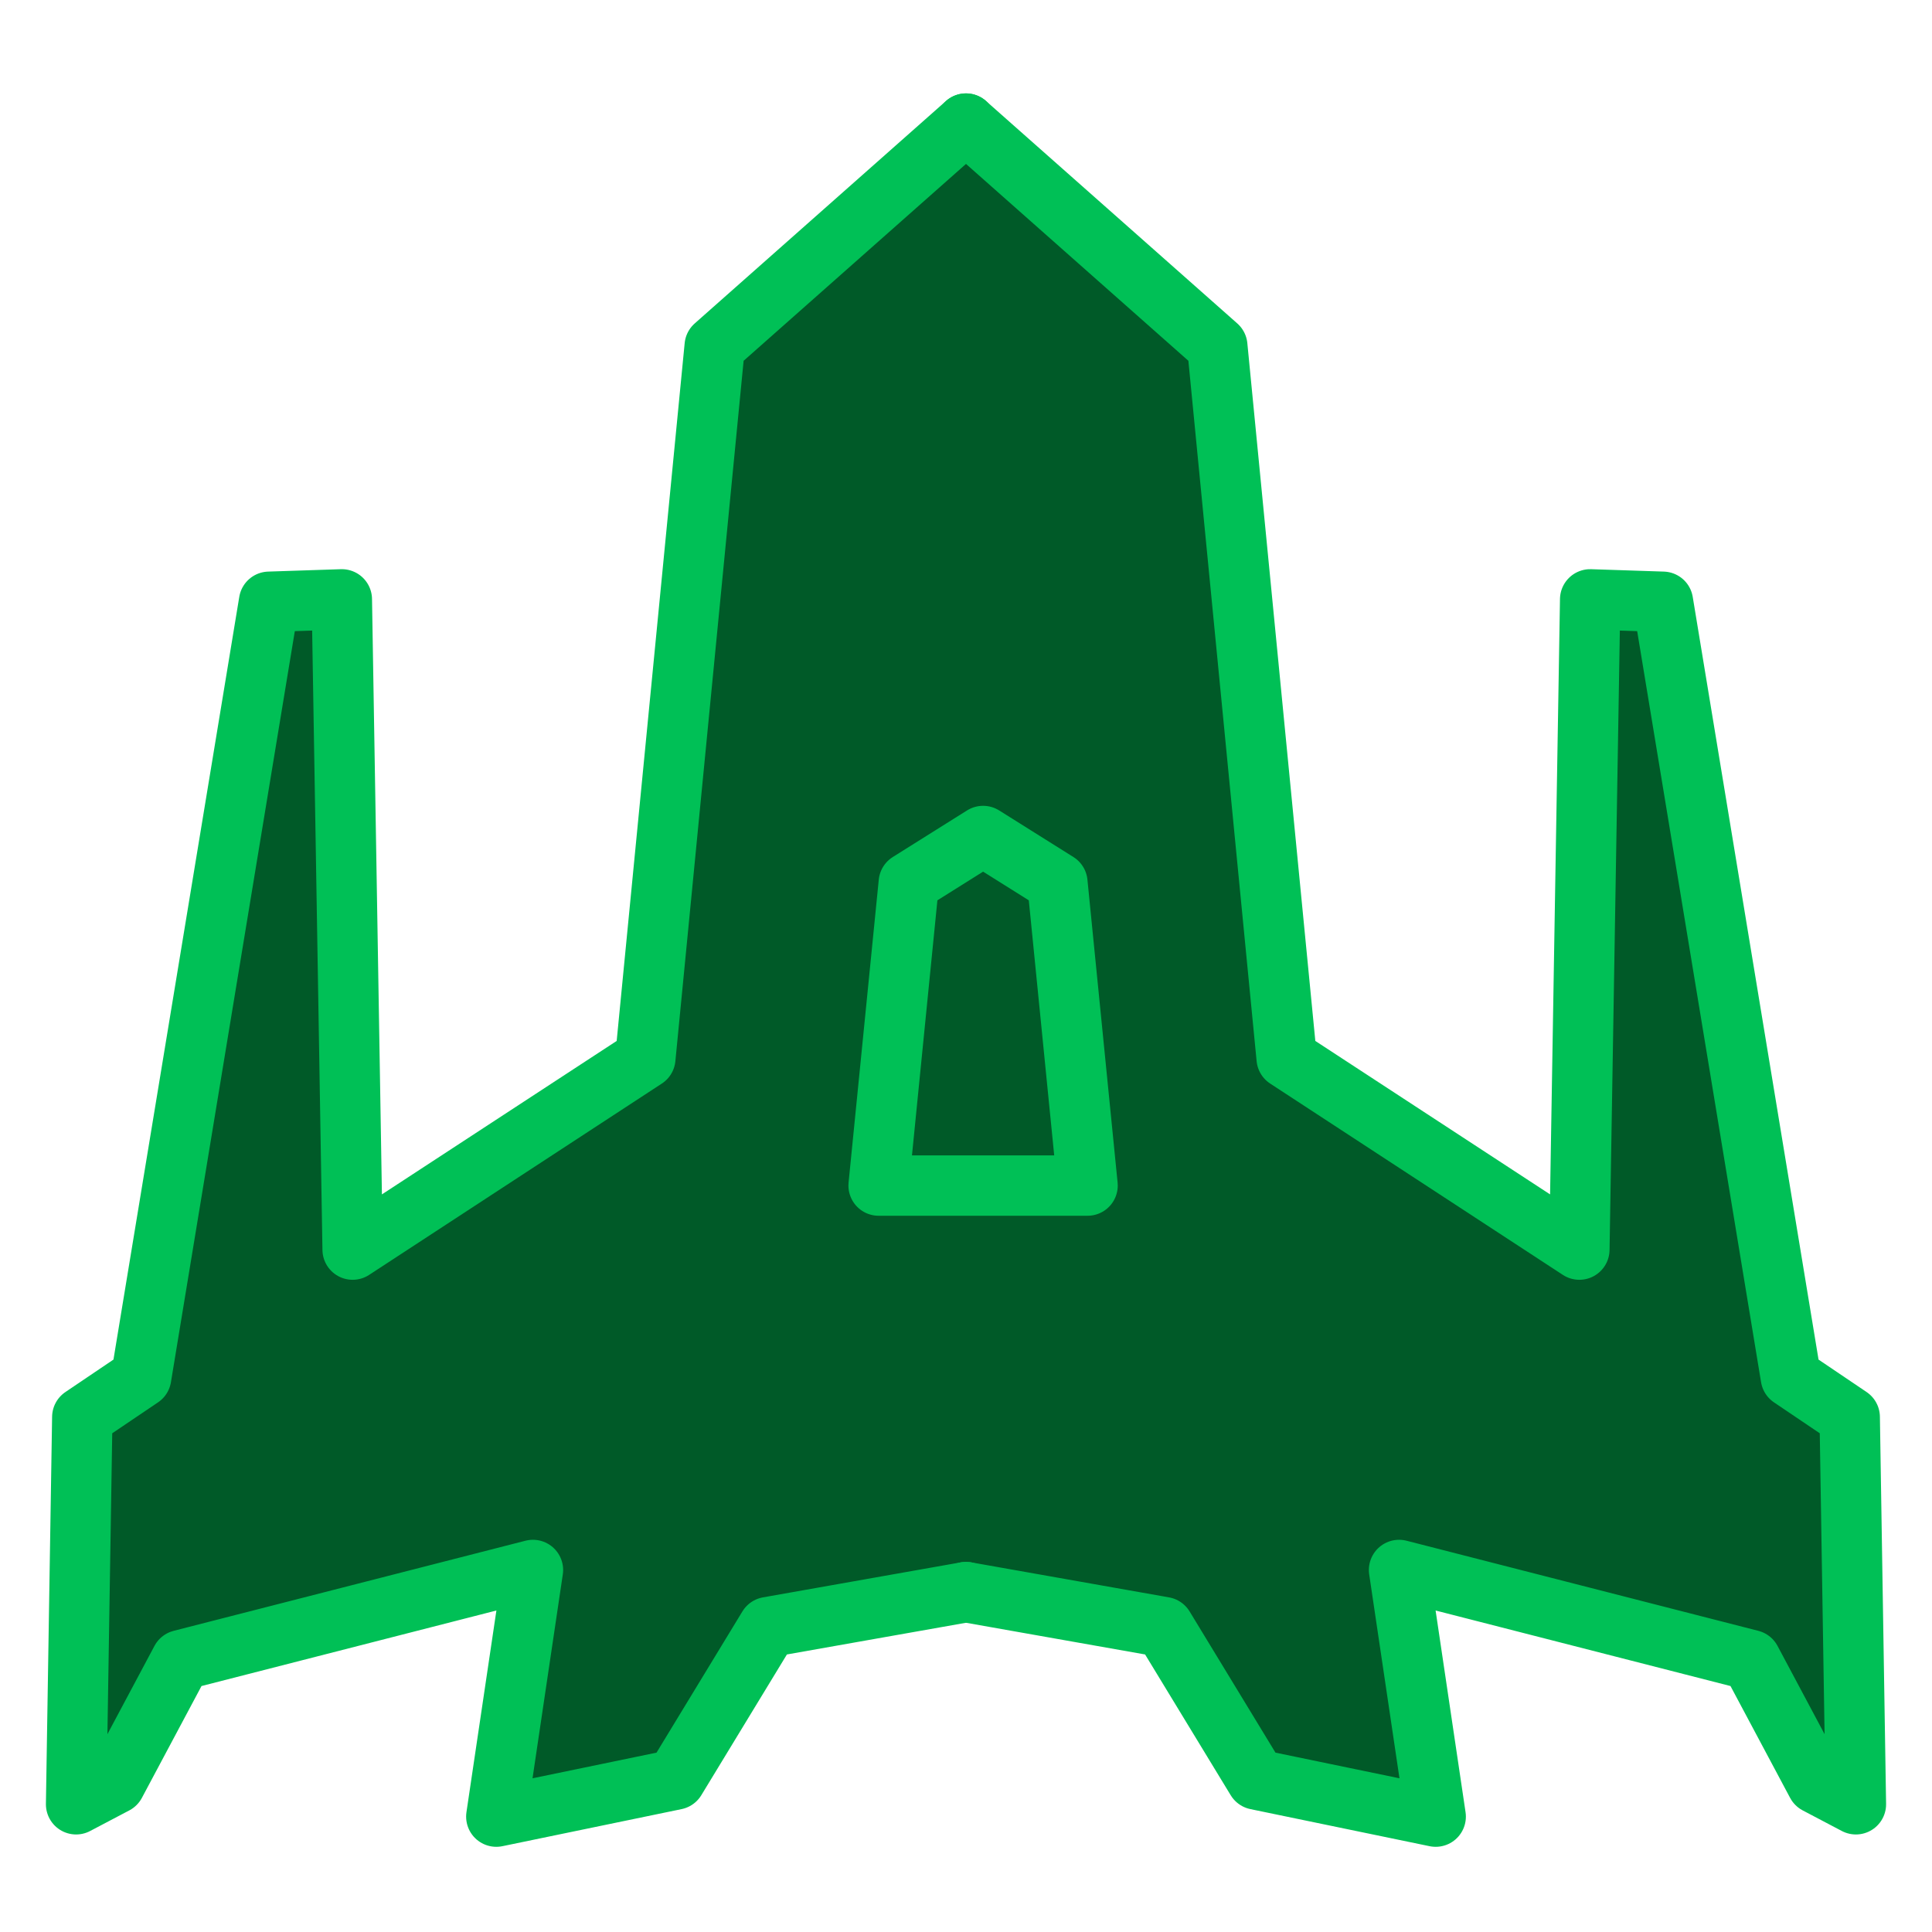 <?xml version="1.0" encoding="UTF-8" standalone="no"?>
<svg
   xmlns:dc="http://purl.org/dc/elements/1.1/"
   xmlns:cc="http://creativecommons.org/ns#"
   xmlns:rdf="http://www.w3.org/1999/02/22-rdf-syntax-ns#"
   xmlns:svg="http://www.w3.org/2000/svg"
   xmlns="http://www.w3.org/2000/svg"
   xmlns:xlink="http://www.w3.org/1999/xlink"
   xmlns:sodipodi="http://sodipodi.sourceforge.net/DTD/sodipodi-0.dtd"
   xmlns:inkscape="http://www.inkscape.org/namespaces/inkscape"
   width="256"
   height="256"
   viewBox="0 0 67.733 67.733"
   version="1.1"
   id="svg858"
   inkscape:version="1.0.2 (e86c870879, 2021-01-15, custom)"
   sodipodi:docname="ship.svg"
   inkscape:export-filename="C:\Users\niko\Unity\neonrun\NeonRun\Assets\Sprites\ship.png"
   inkscape:export-xdpi="96"
   inkscape:export-ydpi="96">
  <defs
     id="defs852">
    <filter
       y="-0.25"
       height="1.5"
       inkscape:menu-tooltip="Darkens the edge with an inner blur and adds a flexible glow"
       inkscape:menu="Shadows and Glows"
       inkscape:label="Dark and Glow"
       style="color-interpolation-filters:sRGB;"
       id="filter1450">
      <feGaussianBlur
         stdDeviation="0.83"
         result="result6"
         id="feGaussianBlur1440" />
      <feComposite
         result="result8"
         in="SourceGraphic"
         operator="atop"
         in2="result6"
         id="feComposite1442" />
      <feComposite
         result="result9"
         operator="over"
         in2="SourceAlpha"
         in="result8"
         id="feComposite1444" />
      <feColorMatrix
         values="1 0 0 0 0 0 1 0 0 0 0 0 1 0 0 0 0 0 1 0 "
         result="result10"
         id="feColorMatrix1446" />
      <feBlend
         in="result10"
         mode="normal"
         in2="result6"
         id="feBlend1448" />
    </filter>
  </defs>
  <sodipodi:namedview
     id="base"
     pagecolor="#ffffff"
     bordercolor="#666666"
     borderopacity="1.0"
     inkscape:pageopacity="0.0"
     inkscape:pageshadow="2"
     inkscape:zoom="2.5908834"
     inkscape:cx="128"
     inkscape:cy="128"
     inkscape:document-units="mm"
     inkscape:current-layer="layer1"
     inkscape:document-rotation="0"
     showgrid="false"
     units="px"
     borderlayer="true"
     inkscape:window-width="1522"
     inkscape:window-height="1368"
     inkscape:window-x="-7"
     inkscape:window-y="0"
     inkscape:window-maximized="0" />
  <g
     inkscape:label="Taso 1"
     inkscape:groupmode="layer"
     id="layer1">
    <path
       id="path1465"
       style="fill:#005a28;fill-opacity:1;stroke:none;stroke-width:2.117;stroke-linecap:round;stroke-linejoin:round;stroke-miterlimit:4;stroke-dasharray:none;stroke-opacity:1"
       d="m 33.969,4.333 -8.912,7.799 -2.433,24.97 -10.261,6.707 -0.379,-22.796 -2.551,0.084 -4.485,27.19 -2.063,1.393 -0.217,13.575 1.372,-0.722 2.31,-4.333 12.334,-3.159 -1.284,8.647 6.282,-1.3 3.25,-5.344 7.035,-1.227"
       sodipodi:nodetypes="cccccccccccccccc" />
    <use
       x="0"
       y="0"
       xlink:href="#path1465"
       id="use1471"
       transform="matrix(-1,0,0,1,67.757,0)"
       width="100%"
       height="100%" />
    <g
       id="g1460"
       style="filter:url(#filter1450)">
      <path
         id="path1421"
         style="fill:none;stroke:#00c056;stroke-width:2.117;stroke-linecap:round;stroke-linejoin:round;stroke-miterlimit:4;stroke-dasharray:none;stroke-opacity:1;"
         d="m 33.867,4.333 -8.81,7.799 -2.433,24.97 -10.261,6.707 -0.379,-22.796 -2.551,0.084 -4.485,27.19 -2.063,1.393 -0.217,13.575 1.372,-0.722 2.31,-4.333 12.334,-3.159 -1.284,8.647 6.282,-1.3 3.25,-5.344 6.932,-1.227"
         sodipodi:nodetypes="cccccccccccccccc" />
      <use
         x="0"
         y="0"
         xlink:href="#path1421"
         id="use1432"
         transform="matrix(-1,0,0,1,67.733,0)"
         width="100%"
         height="100%"
         style="stroke:#00c056;stroke-width:2.117;stroke-linecap:round;stroke-linejoin:round;stroke-miterlimit:4;stroke-dasharray:none;stroke-opacity:1;" />
      <path
         id="rect1452"
         style="fill:none;stroke:#00c056;stroke-width:2.117;stroke-linecap:round;stroke-linejoin:round;stroke-miterlimit:4;stroke-dasharray:none;stroke-opacity:1;"
         d="m 31.862,30.943 2.604,-1.634 2.604,1.634 1.058,10.621 h -7.325 z"
         sodipodi:nodetypes="cccccc" />
    </g>
  </g>
</svg>

